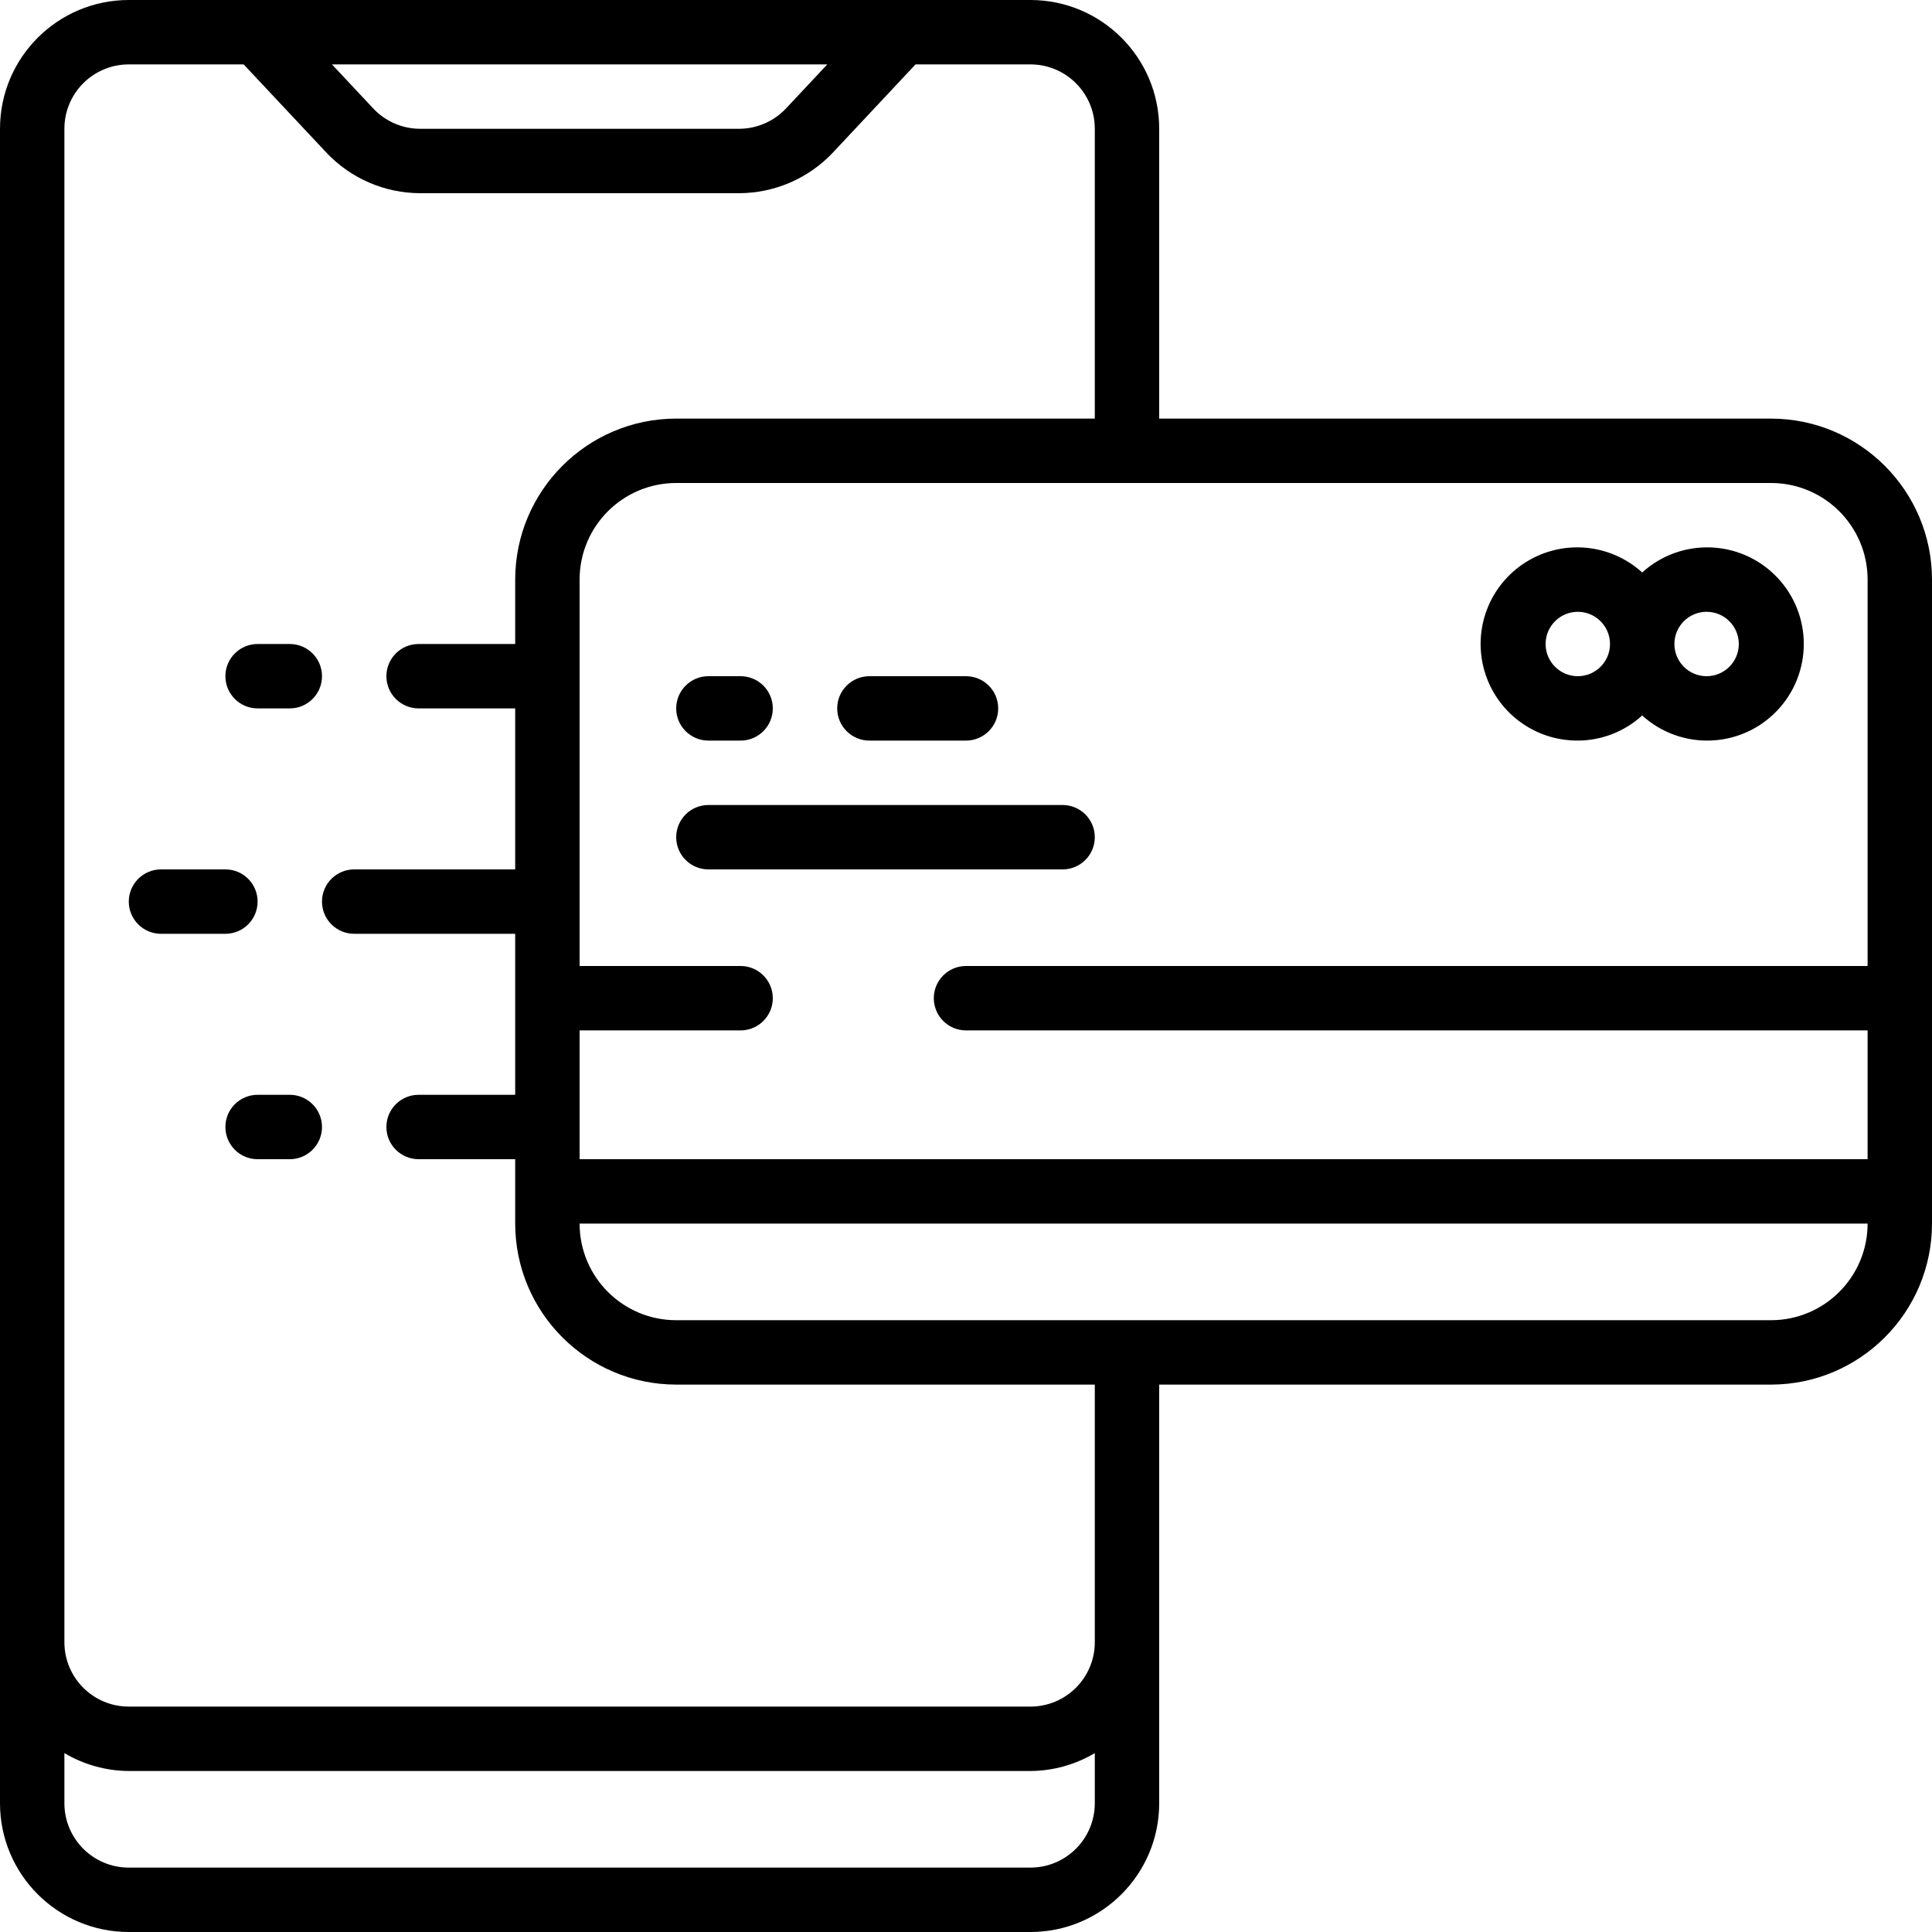 <svg height="512" viewBox="0 0 60 60" width="512" xmlns="http://www.w3.org/2000/svg"><g id="Page-1" fill="none" fill-rule="evenodd"><g id="003---Mobile-Payment" fill="rgb(0,0,0)" fill-rule="nonzero"><path id="Shape" d="m55 13h-19v-9c0-2.209-1.791-4-4-4h-28c-2.209 0-4 1.791-4 4v52c0 2.209 1.791 4 4 4h28c2.209 0 4-1.791 4-4v-13h19c2.76-.003 4.997-2.24 5-5v-20c-.003-2.76-2.24-4.997-5-5zm3 5v12h-28c-.552 0-1 .448-1 1s.448 1 1 1h28v4h-40v-4h5c.552 0 1-.448 1-1s-.448-1-1-1h-5v-12c0-1.657 1.343-3 3-3h34c1.657 0 3 1.343 3 3zm-32.308-16-1.282 1.368c-.379.403-.907.631-1.46.632h-9.9c-.553 0-1.081-.229-1.459-.632l-1.282-1.368zm6.308 56h-28c-1.105 0-2-.895-2-2v-1.556c.605.36 1.296.552 2 .556h28c.704-.004 1.395-.196 2-.556v1.556c0 1.105-.895 2-2 2zm2-7c0 1.105-.895 2-2 2h-28c-1.105 0-2-.895-2-2v-47c0-1.105.895-2 2-2h3.567l2.565 2.735c.757.806 1.813 1.263 2.918 1.265h9.9c1.105-.002 2.161-.459 2.919-1.264l2.564-2.736h3.567c1.105 0 2 .895 2 2v9h-13c-2.76.003-4.997 2.24-5 5v2h-3c-.552 0-1 .448-1 1s.448 1 1 1h3v5h-5c-.552 0-1 .448-1 1s.448 1 1 1h5v5h-3c-.552 0-1 .448-1 1s.448 1 1 1h3v2c.003 2.76 2.24 4.997 5 5h13zm21-10h-34c-1.657 0-3-1.343-3-3h40c0 1.657-1.343 3-3 3z"/><path id="Shape" d="m8 22h1c.552 0 1-.448 1-1s-.448-1-1-1h-1c-.552 0-1 .448-1 1s.448 1 1 1z"/><path id="Shape" d="m9 34h-1c-.552 0-1 .448-1 1s.448 1 1 1h1c.552 0 1-.448 1-1s-.448-1-1-1z"/><path id="Shape" d="m8 28c0-.552-.448-1-1-1h-2c-.552 0-1 .448-1 1s.448 1 1 1h2c.552 0 1-.448 1-1z"/><path id="Shape" d="m49 23c.74-.003 1.453-.281 2-.78 1.199 1.089 3.046 1.031 4.173-.133s1.127-3.011 0-4.175-2.974-1.222-4.173-.133c-.993-.903-2.465-1.036-3.605-.326s-1.668 2.09-1.295 3.38c.373 1.289 1.557 2.174 2.9 2.166zm4-4c.552 0 1 .448 1 1s-.448 1-1 1-1-.448-1-1 .448-1 1-1zm-4 0c.552 0 1 .448 1 1s-.448 1-1 1-1-.448-1-1 .448-1 1-1z"/><path id="Shape" d="m22 23h1c.552 0 1-.448 1-1s-.448-1-1-1h-1c-.552 0-1 .448-1 1s.448 1 1 1z"/><path id="Shape" d="m27 23h3c.552 0 1-.448 1-1s-.448-1-1-1h-3c-.552 0-1 .448-1 1s.448 1 1 1z"/><path id="Shape" d="m33 25h-11c-.552 0-1 .448-1 1s.448 1 1 1h11c.552 0 1-.448 1-1s-.448-1-1-1z"/></g></g></svg>